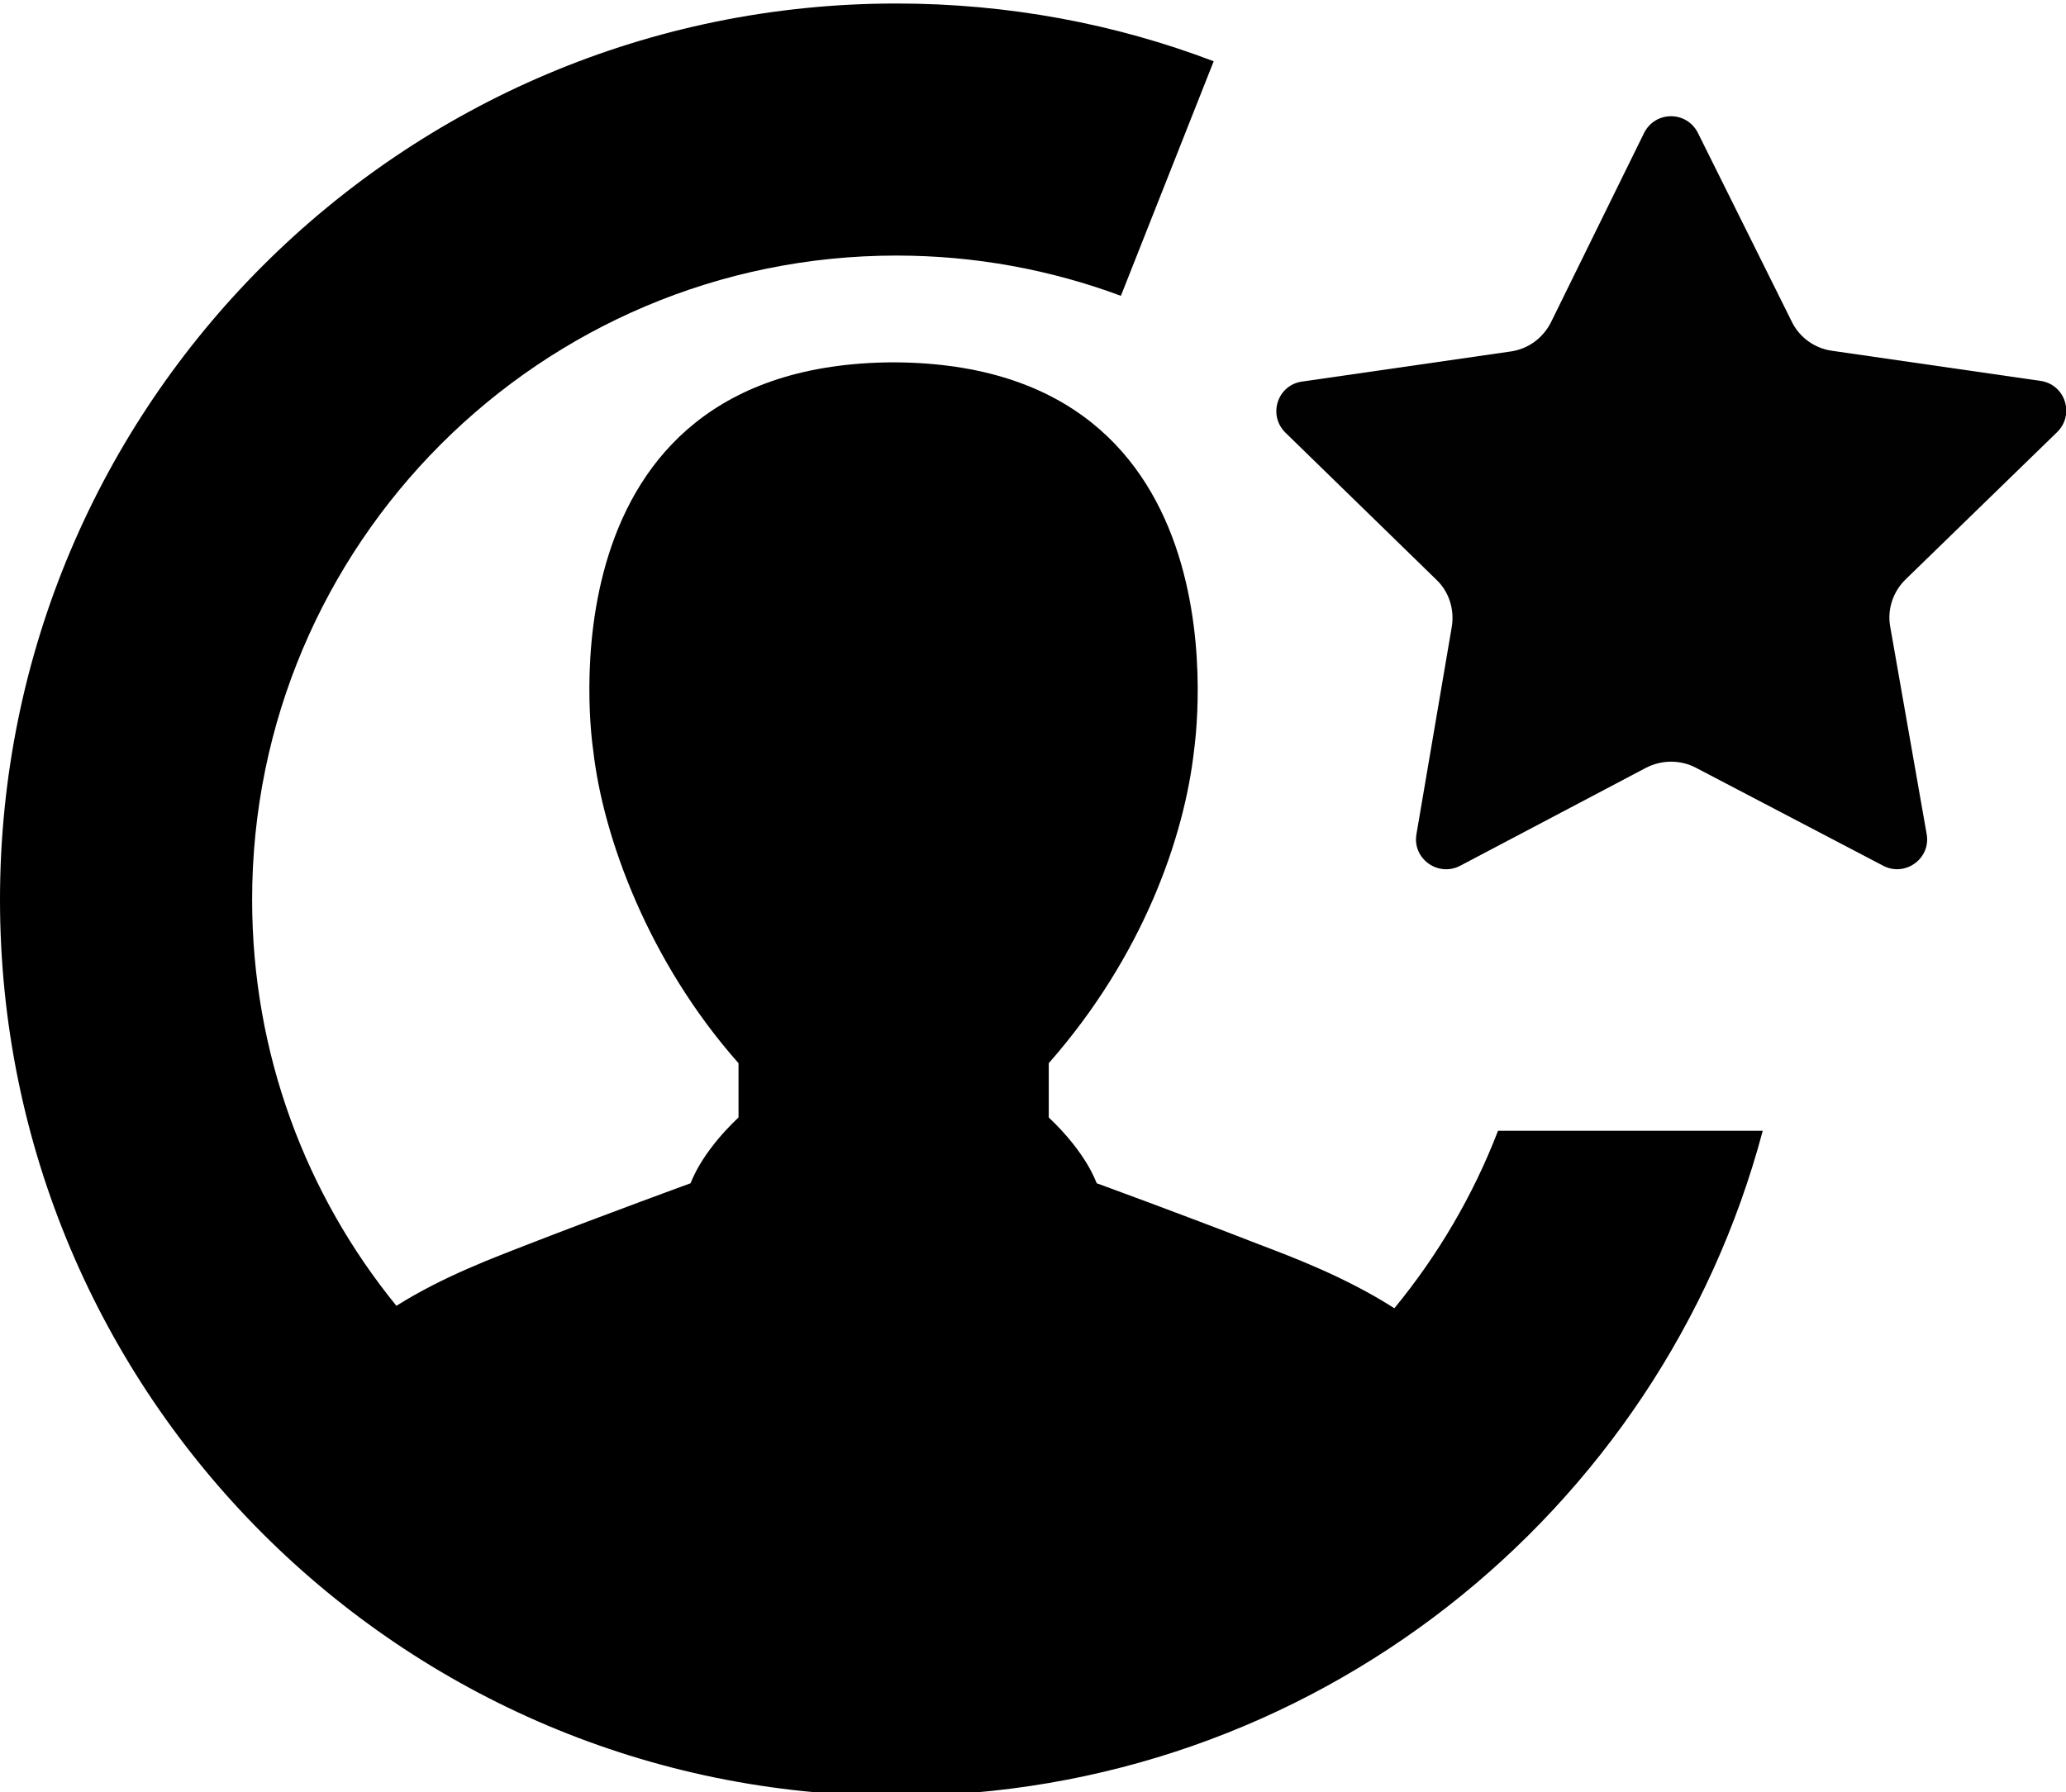 <?xml version="1.0" encoding="utf-8"?>
<!-- Generator: Adobe Illustrator 21.1.0, SVG Export Plug-In . SVG Version: 6.00 Build 0)  -->
<svg version="1.2" baseProfile="tiny" id="Layer_1" xmlns="http://www.w3.org/2000/svg" xmlns:xlink="http://www.w3.org/1999/xlink"
	 x="0px" y="0px" viewBox="0 0 590 512" xml:space="preserve">
<g>
	<path d="M427.8,323c-7.1,18.5-17.2,35.6-29.6,50.7c-14.1-9-29.1-14.6-38.8-18.3c-22.6-8.8-46.2-17.4-46.2-17.4
		c-0.1,0-2.6-8.3-13.7-18.8v-15.5c26.9-30.6,38.7-64.5,41.5-89.4c0.2-2,16.3-110.4-85.8-110.8c-102.2,0.4-86.1,108.8-85.8,110.8
		c2.8,24.9,15.9,60.5,41.5,89.4v15.5c-11.1,10.5-13.6,18.8-13.7,18.8c0,0-23.6,8.6-46.3,17.4c-9.4,3.7-24,9-37.7,17.6
		C87.4,341.3,72,301,72,257c0-101.6,82.4-184,184-184c22.6,0,44.2,4.1,64.1,11.5l26.5-67C318.5,6.8,287.9,1,256,1
		C114.6,1,0,115.6,0,257s114.6,256,256,256c118.6,0,218.3-80.6,247.4-190H427.8z"/>
	<path fill="#010101" d="M537.8,247.3l-53.5-28c-4.4-2.3-9.7-2.3-14.2,0l-53.1,28c-6.3,3.3-13.7-2-12.5-9l10.1-59.3
		c0.8-4.9-0.8-10-4.4-13.4l-43.1-42c-5.1-5-2.3-13.6,4.7-14.6l59.6-8.6c5-0.7,9.2-3.8,11.5-8.3L469.5,38c3.2-6.4,12.2-6.4,15.4,0
		l26.8,53.9c2.2,4.5,6.5,7.6,11.5,8.3l59.5,8.6c7.1,1,9.9,9.7,4.7,14.7l-43.2,42c-3.6,3.5-5.3,8.6-4.4,13.5l10.4,59.2
		C551.5,245.2,544.1,250.6,537.8,247.3z"/>
</g>
</svg>
